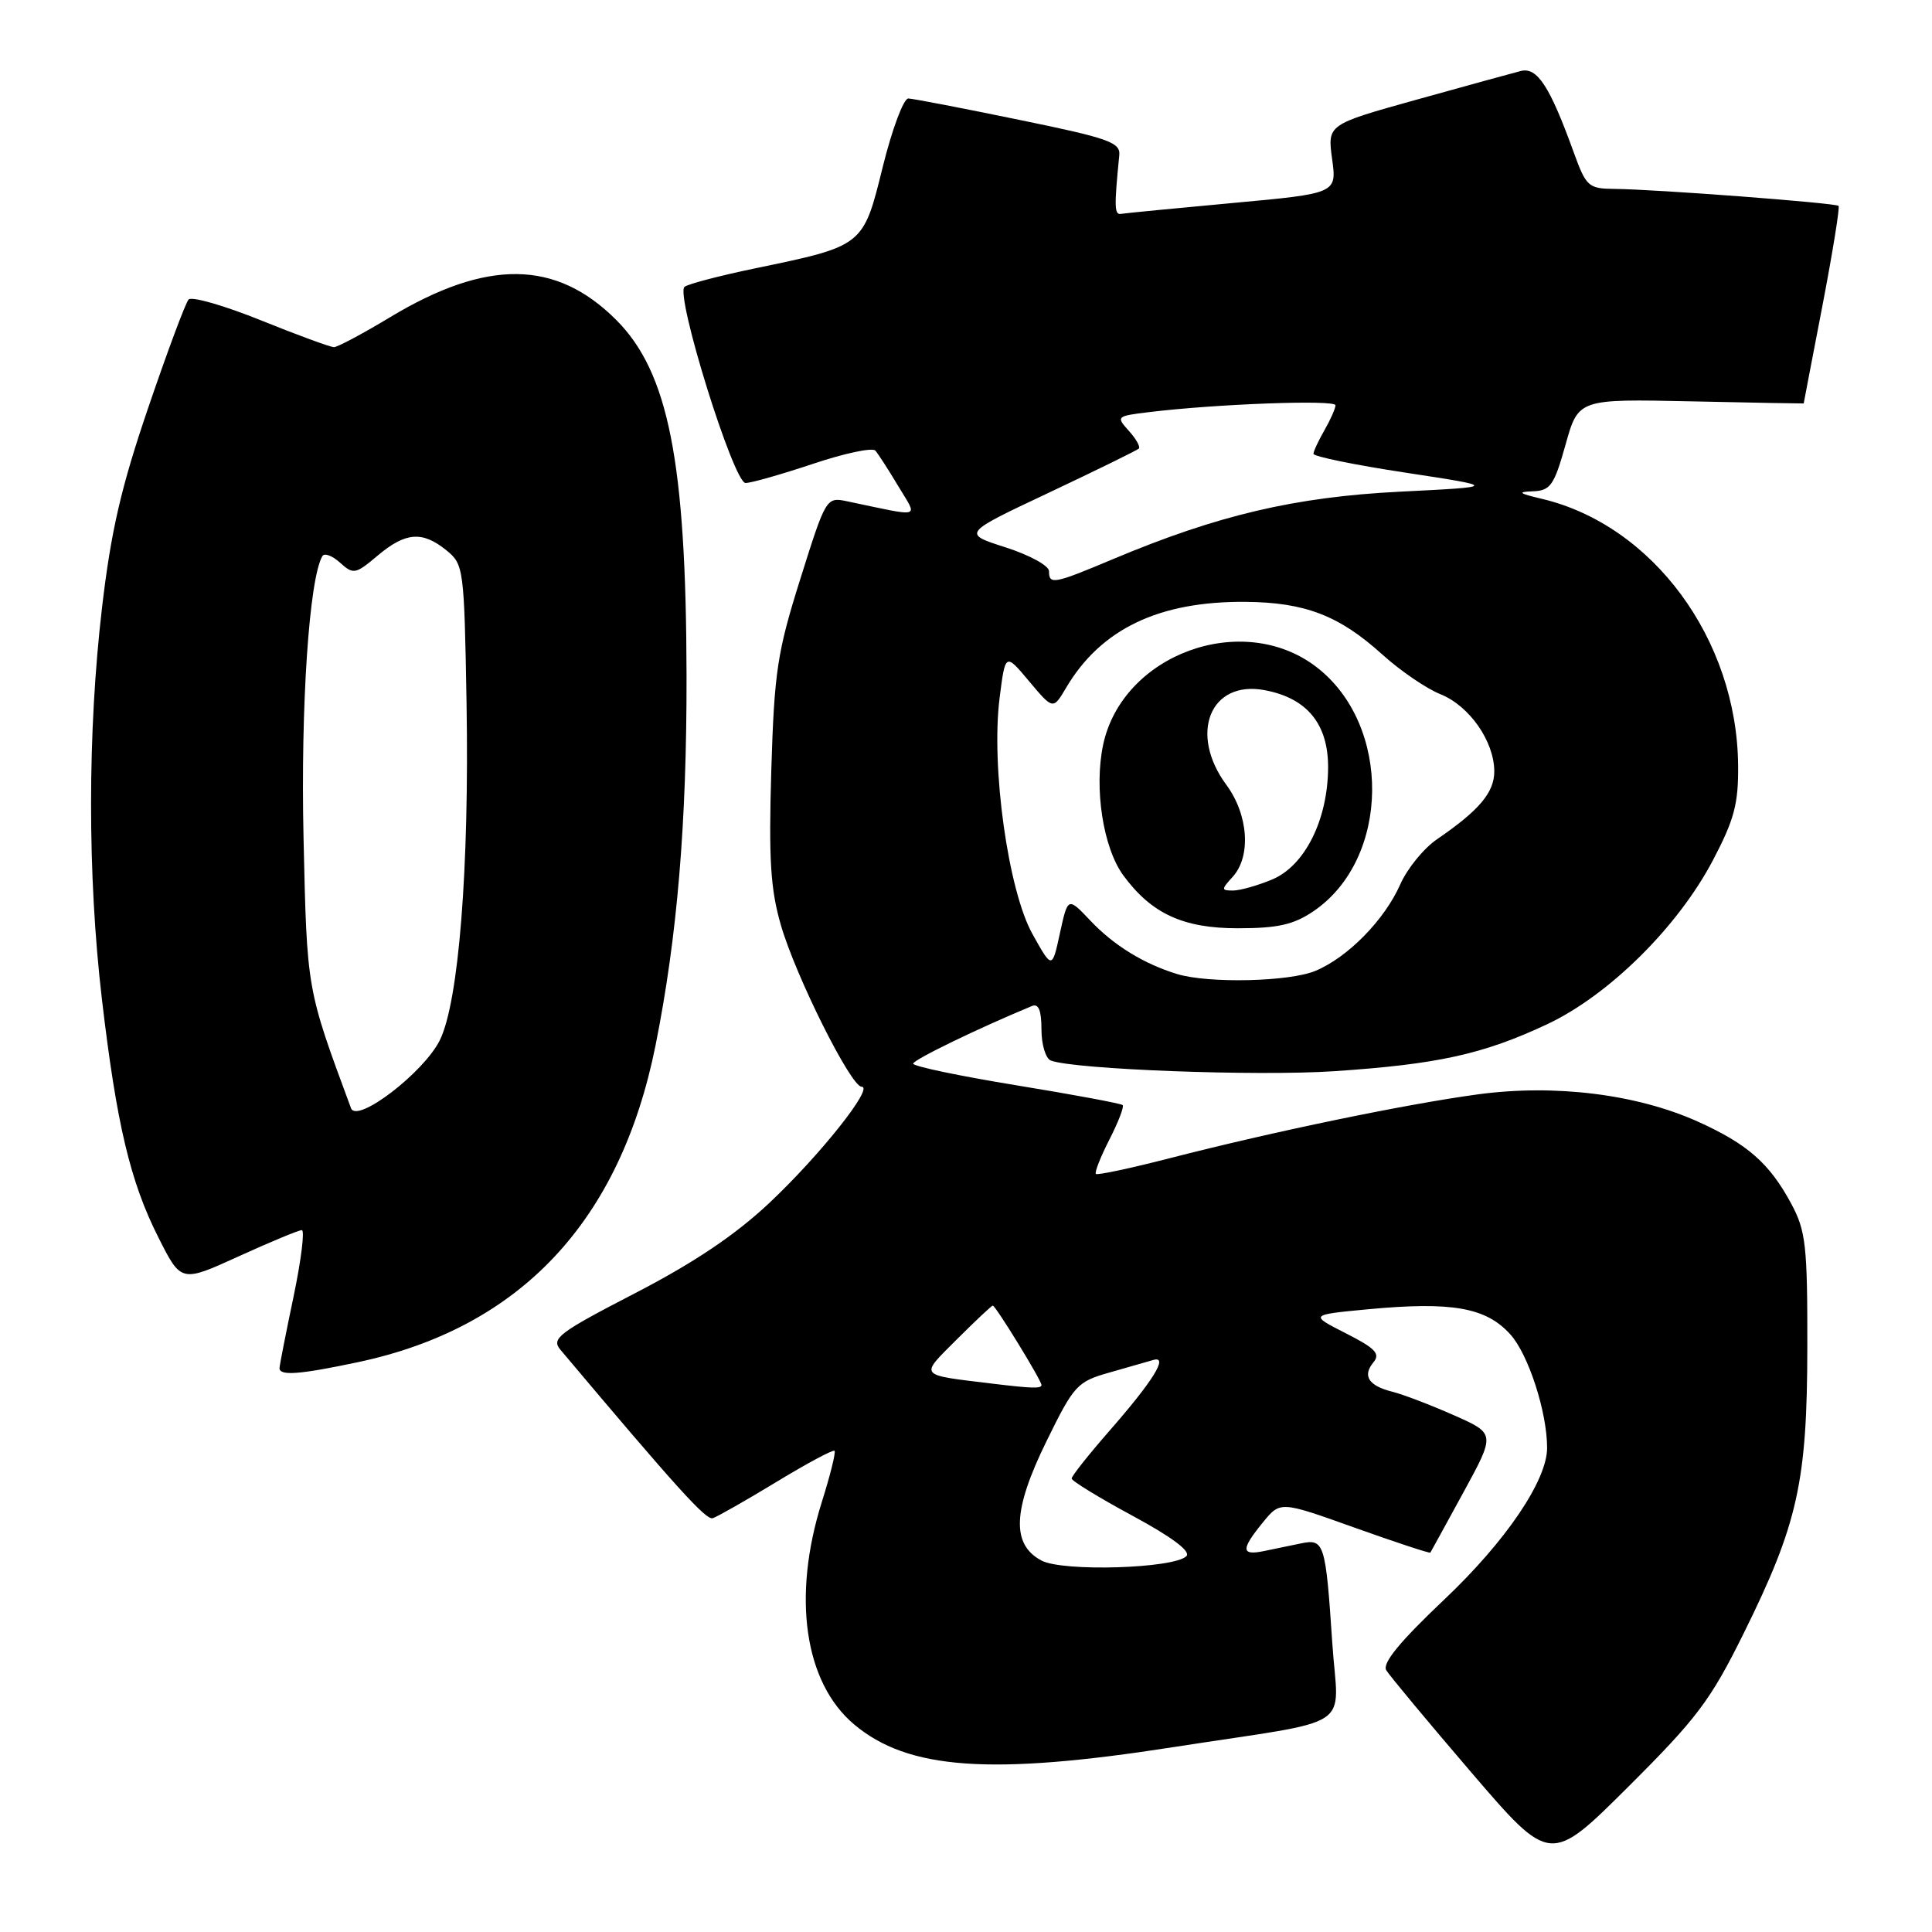 <?xml version="1.0" encoding="UTF-8" standalone="no"?>
<!DOCTYPE svg PUBLIC "-//W3C//DTD SVG 1.1//EN" "http://www.w3.org/Graphics/SVG/1.1/DTD/svg11.dtd" >
<svg xmlns="http://www.w3.org/2000/svg" xmlns:xlink="http://www.w3.org/1999/xlink" version="1.1" viewBox="0 0 256 256">
 <g >
 <path fill="currentColor"
d=" M 231.01 216.50 C 238.23 201.92 239.46 196.37 239.48 178.50 C 239.50 165.03 239.28 163.09 237.35 159.50 C 234.47 154.15 231.57 151.60 225.00 148.63 C 216.90 144.98 206.03 143.63 195.82 145.01 C 186.23 146.31 168.72 149.94 155.03 153.46 C 149.83 154.80 145.41 155.74 145.21 155.55 C 145.02 155.35 145.82 153.31 147.00 151.00 C 148.18 148.69 148.97 146.64 148.76 146.43 C 148.55 146.22 142.22 145.04 134.69 143.81 C 127.16 142.58 121.00 141.29 121.00 140.94 C 121.00 140.43 129.66 136.23 136.75 133.30 C 137.62 132.94 138.00 133.91 138.00 136.42 C 138.00 138.43 138.56 140.27 139.25 140.53 C 142.40 141.71 166.62 142.62 176.78 141.94 C 190.51 141.02 196.52 139.70 205.00 135.72 C 213.17 131.88 222.30 122.86 226.96 114.01 C 229.80 108.61 230.36 106.51 230.31 101.40 C 230.15 84.69 218.99 69.56 204.27 66.09 C 201.23 65.37 201.01 65.18 203.12 65.10 C 205.44 65.01 205.93 64.32 207.44 58.93 C 209.14 52.86 209.14 52.86 224.07 53.18 C 232.28 53.36 239.00 53.48 239.00 53.46 C 239.00 53.43 240.11 47.61 241.48 40.52 C 242.84 33.42 243.80 27.47 243.62 27.28 C 243.22 26.89 219.24 25.07 213.89 25.03 C 210.49 25.00 210.17 24.71 208.55 20.25 C 205.36 11.42 203.69 8.85 201.50 9.41 C 200.40 9.69 194.19 11.40 187.69 13.21 C 175.89 16.50 175.89 16.50 176.51 21.06 C 177.14 25.63 177.14 25.63 163.32 26.90 C 155.72 27.60 149.06 28.25 148.53 28.34 C 147.66 28.48 147.63 27.42 148.31 20.57 C 148.48 18.86 146.91 18.31 135.00 15.87 C 127.58 14.34 120.99 13.07 120.36 13.05 C 119.74 13.02 118.21 17.10 116.97 22.11 C 114.37 32.64 114.46 32.57 100.00 35.57 C 95.33 36.54 91.14 37.64 90.70 38.01 C 89.45 39.09 97.21 64.00 98.79 64.00 C 99.54 64.00 103.56 62.85 107.73 61.46 C 111.90 60.06 115.62 59.27 115.99 59.71 C 116.37 60.14 117.73 62.26 119.02 64.41 C 121.63 68.77 122.39 68.55 112.23 66.42 C 109.49 65.85 109.43 65.95 106.06 76.67 C 102.99 86.41 102.60 88.97 102.20 102.08 C 101.85 113.85 102.09 117.81 103.47 122.58 C 105.43 129.35 112.75 144.00 114.17 144.00 C 115.87 144.00 108.67 153.06 101.98 159.36 C 97.44 163.63 92.02 167.28 84.16 171.35 C 73.99 176.61 73.01 177.36 74.26 178.85 C 89.64 197.12 93.55 201.45 94.44 201.17 C 95.02 200.99 98.82 198.83 102.87 196.37 C 106.92 193.91 110.39 192.05 110.58 192.24 C 110.77 192.43 110.01 195.49 108.89 199.04 C 104.94 211.61 106.59 222.95 113.17 228.49 C 120.31 234.50 131.25 235.28 155.50 231.50 C 180.10 227.68 177.31 229.51 176.53 217.65 C 175.66 204.51 175.46 203.87 172.43 204.50 C 171.09 204.77 168.88 205.23 167.50 205.52 C 164.43 206.16 164.40 205.32 167.36 201.70 C 169.65 198.90 169.65 198.90 179.51 202.43 C 184.94 204.37 189.45 205.85 189.53 205.73 C 189.61 205.60 191.59 202.00 193.92 197.73 C 198.16 189.96 198.16 189.96 192.61 187.51 C 189.56 186.16 185.92 184.77 184.52 184.42 C 181.34 183.62 180.49 182.32 181.99 180.51 C 182.93 179.38 182.24 178.65 178.33 176.67 C 173.51 174.22 173.51 174.22 181.32 173.48 C 192.42 172.44 196.94 173.25 200.15 176.84 C 202.54 179.51 205.00 187.13 205.00 191.85 C 205.00 196.16 199.53 204.23 191.38 211.94 C 185.46 217.55 183.13 220.39 183.69 221.32 C 184.14 222.06 189.21 228.15 194.96 234.86 C 205.42 247.05 205.42 247.05 215.74 236.77 C 224.83 227.72 226.65 225.31 231.01 216.50 Z  M 47.41 180.50 C 68.94 175.94 82.19 161.83 86.87 138.48 C 89.74 124.13 91.00 109.09 90.97 89.58 C 90.92 61.16 88.58 49.32 81.65 42.39 C 73.66 34.40 64.51 34.30 51.66 42.05 C 48.06 44.22 44.72 46.00 44.25 46.00 C 43.78 46.00 39.41 44.40 34.56 42.44 C 29.70 40.48 25.39 39.24 24.99 39.69 C 24.58 40.13 22.18 46.58 19.65 54.00 C 16.05 64.54 14.71 70.36 13.52 80.50 C 11.59 96.99 11.58 115.96 13.50 132.37 C 15.44 148.91 17.25 156.58 20.99 163.97 C 24.00 169.95 24.00 169.95 31.63 166.47 C 35.82 164.56 39.58 163.00 39.99 163.00 C 40.40 163.00 39.91 166.94 38.91 171.75 C 37.90 176.56 37.06 180.84 37.04 181.25 C 36.98 182.34 39.62 182.15 47.41 180.50 Z  M 138.00 206.78 C 133.99 204.65 134.18 200.10 138.68 190.94 C 142.31 183.54 142.73 183.08 147.00 181.87 C 149.47 181.16 152.10 180.41 152.83 180.20 C 154.88 179.62 152.80 182.97 146.99 189.61 C 144.25 192.75 142.00 195.58 142.00 195.91 C 142.00 196.23 145.64 198.46 150.09 200.86 C 155.32 203.69 157.83 205.57 157.20 206.20 C 155.56 207.84 140.84 208.29 138.00 206.78 Z  M 131.50 183.34 C 121.56 182.13 121.82 182.45 126.78 177.48 C 129.25 175.02 131.39 173.00 131.55 173.00 C 131.92 173.00 138.00 182.90 138.00 183.52 C 138.00 184.01 136.78 183.98 131.50 183.34 Z  M 155.99 129.07 C 151.59 127.73 147.58 125.27 144.50 122.01 C 141.50 118.84 141.50 118.84 140.45 123.63 C 139.41 128.43 139.41 128.43 136.81 123.77 C 133.59 118.01 131.30 101.62 132.45 92.50 C 133.21 86.50 133.21 86.50 136.37 90.28 C 139.54 94.05 139.54 94.05 141.26 91.14 C 145.87 83.34 153.57 79.65 165.05 79.75 C 172.94 79.82 177.46 81.56 183.19 86.75 C 185.56 88.89 189.02 91.25 190.87 91.99 C 194.71 93.53 197.99 98.23 198.00 102.21 C 198.00 105.01 196.01 107.37 190.42 111.20 C 188.65 112.41 186.46 115.10 185.54 117.19 C 183.46 121.89 178.60 126.85 174.31 128.64 C 170.86 130.09 160.16 130.33 155.99 129.07 Z  M 174.03 120.75 C 184.25 113.83 184.45 96.02 174.39 88.35 C 164.60 80.88 148.72 86.70 146.17 98.69 C 144.95 104.45 146.17 112.35 148.85 116.00 C 152.57 121.06 156.76 123.00 164.00 123.00 C 169.30 123.00 171.40 122.53 174.03 120.75 Z  M 139.00 75.68 C 139.00 74.96 136.41 73.54 133.25 72.53 C 127.50 70.69 127.50 70.69 138.99 65.28 C 145.30 62.30 150.66 59.67 150.90 59.44 C 151.13 59.20 150.53 58.14 149.57 57.08 C 147.87 55.20 147.95 55.13 152.16 54.62 C 161.10 53.52 177.00 52.94 176.96 53.70 C 176.95 54.14 176.29 55.62 175.50 57.00 C 174.71 58.38 174.05 59.78 174.04 60.13 C 174.02 60.48 179.51 61.61 186.25 62.63 C 198.50 64.50 198.50 64.50 185.50 65.15 C 171.61 65.85 161.36 68.25 147.52 74.07 C 139.60 77.40 139.00 77.51 139.00 75.68 Z  M 46.51 146.84 C 40.60 130.87 40.68 131.32 40.22 111.00 C 39.83 93.63 40.96 76.68 42.72 73.68 C 42.98 73.24 44.04 73.63 45.06 74.56 C 46.82 76.15 47.10 76.10 50.04 73.62 C 53.74 70.51 55.95 70.33 59.14 72.91 C 61.44 74.77 61.51 75.27 61.82 93.16 C 62.19 115.01 60.79 132.75 58.28 137.83 C 56.16 142.12 47.28 148.92 46.51 146.84 Z  M 163.35 116.17 C 165.80 113.46 165.42 107.96 162.50 104.00 C 157.49 97.21 160.36 90.09 167.57 91.45 C 173.19 92.50 176.00 95.93 175.98 101.70 C 175.95 108.62 172.90 114.73 168.56 116.54 C 166.64 117.34 164.31 118.00 163.38 118.00 C 161.81 118.00 161.80 117.87 163.35 116.17 Z "/>
</g>
</svg>